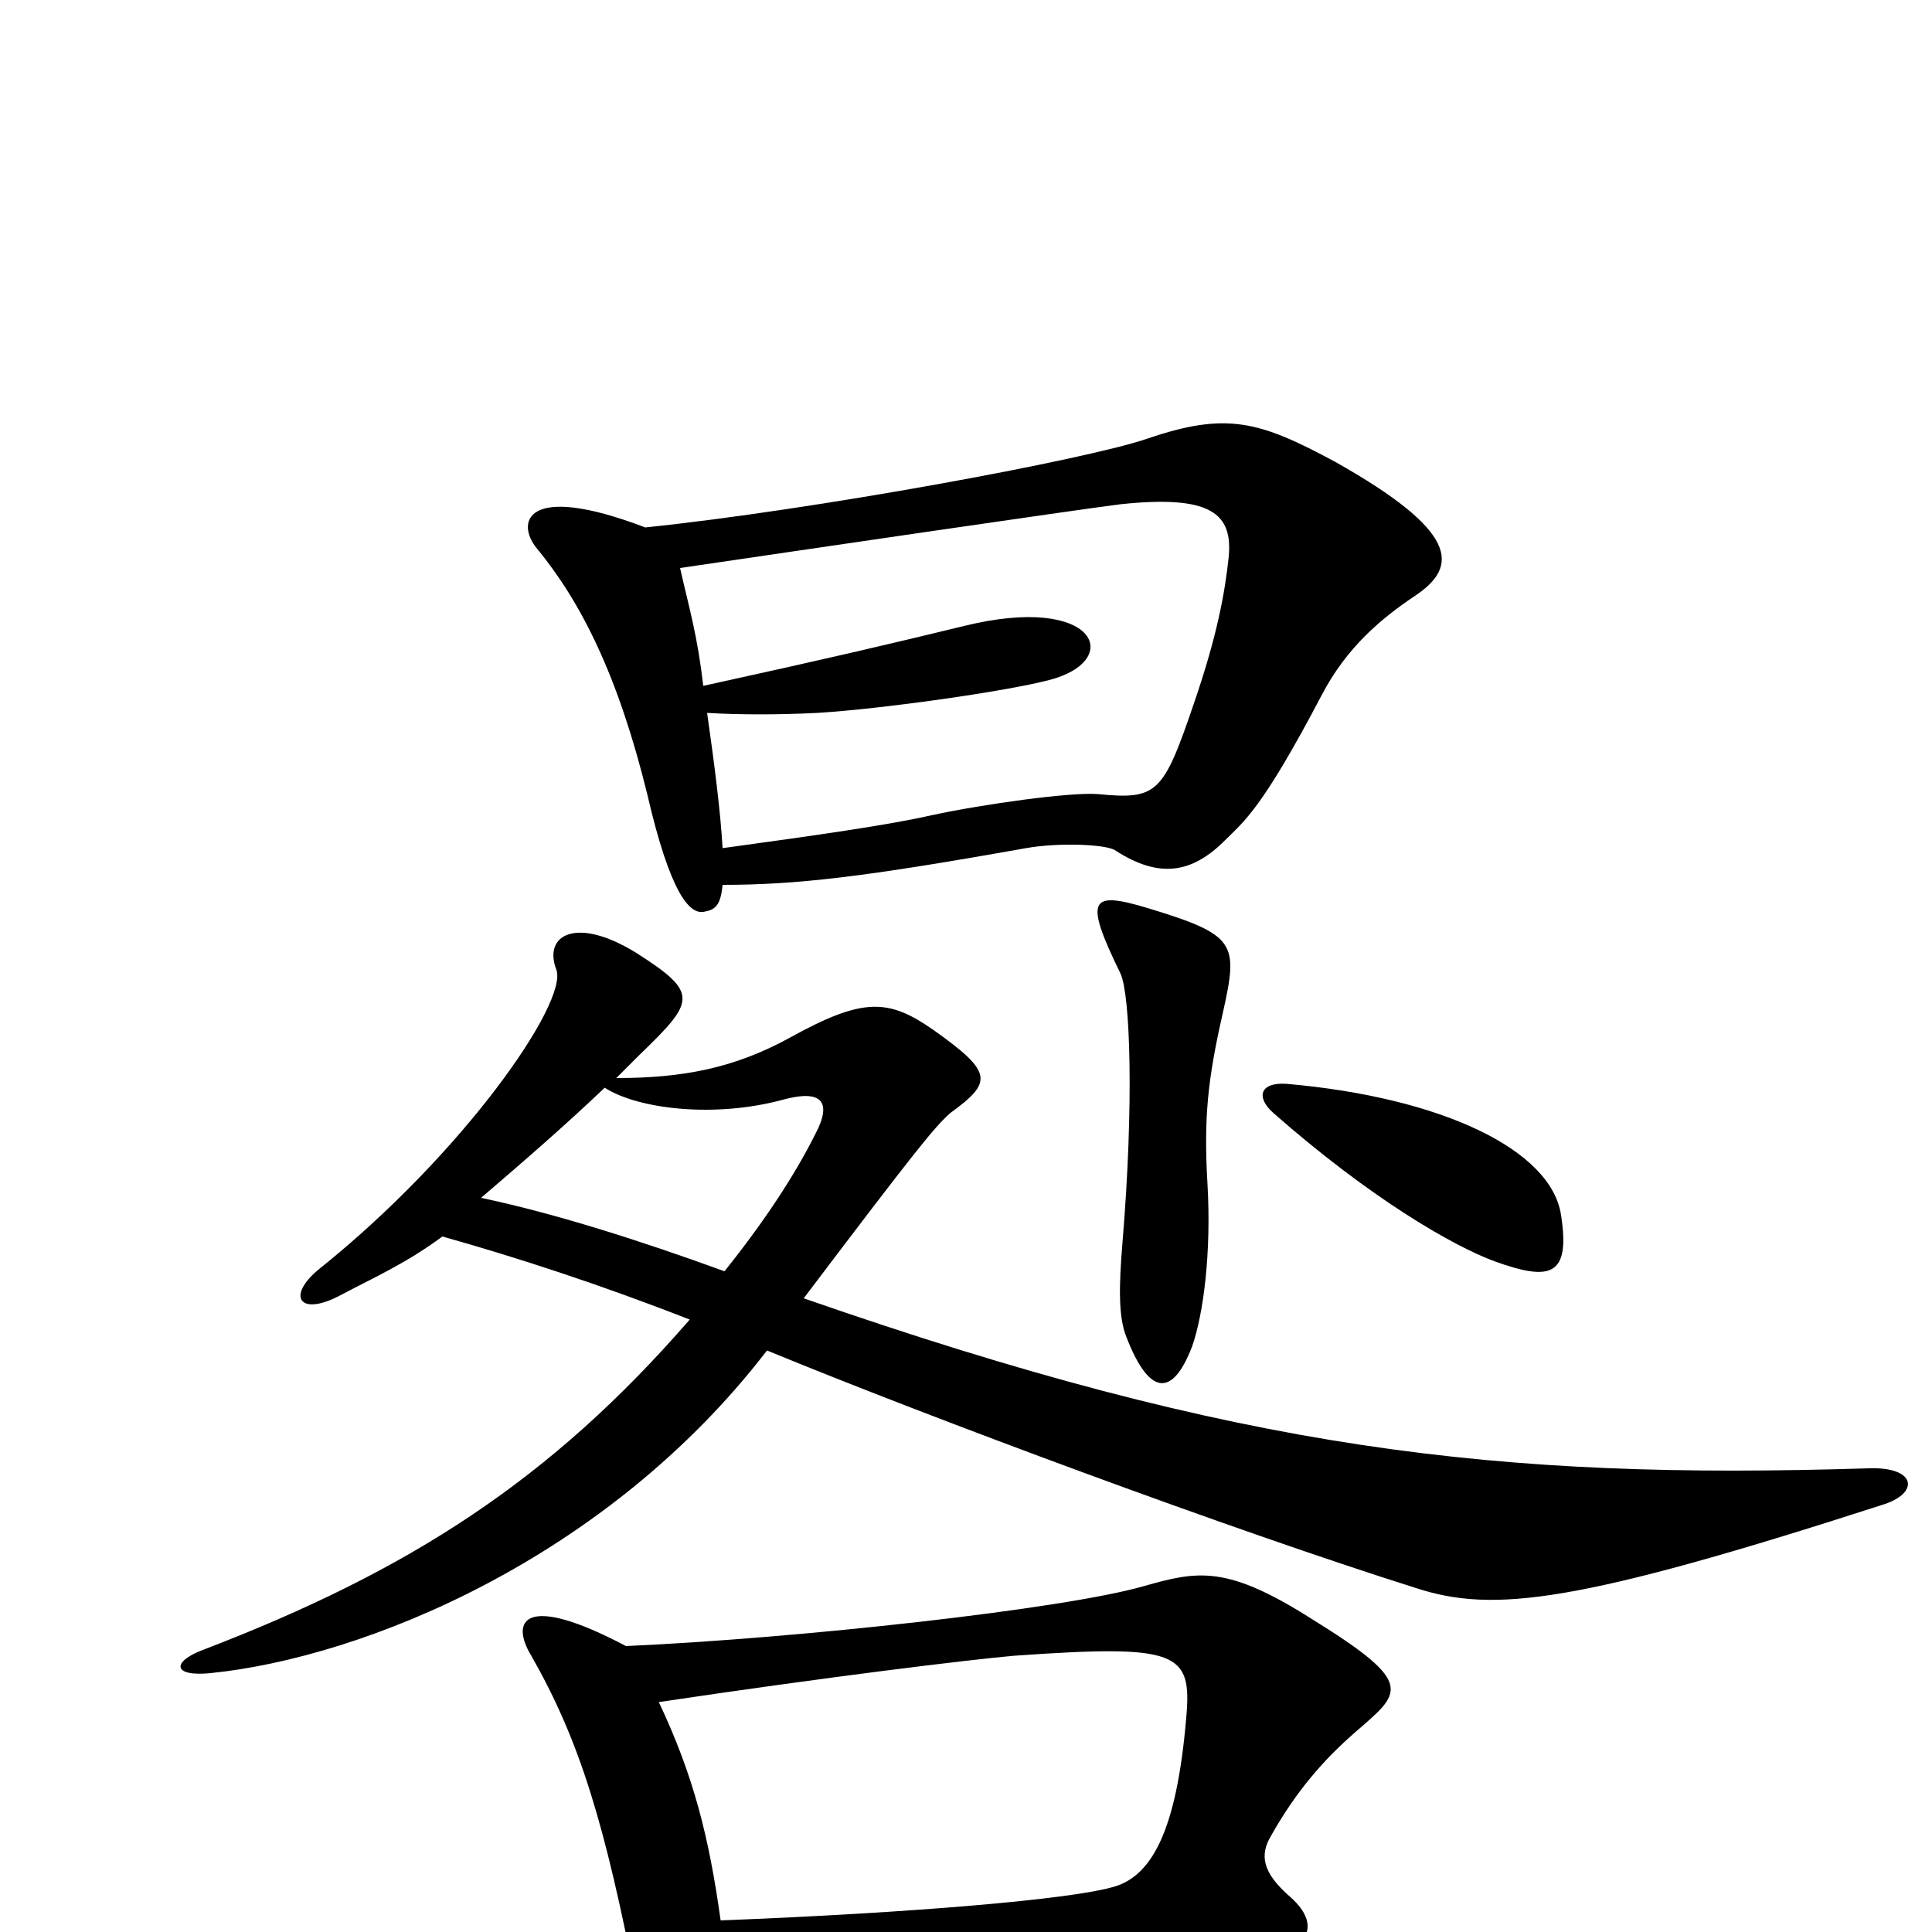 <svg xmlns="http://www.w3.org/2000/svg" viewBox="0 -1000 1000 1000">
	<path fill="#000000" d="M733 -692C755 -707 755 -725 691 -761C652 -782 635 -787 594 -773C562 -762 421 -736 334 -727C271 -751 267 -729 278 -716C301 -688 320 -650 335 -589C347 -537 357 -527 364 -528C370 -529 373 -531 374 -542C412 -542 447 -546 531 -561C548 -564 572 -563 577 -560C600 -545 617 -548 634 -565C644 -575 653 -581 684 -640C697 -665 715 -680 733 -692ZM633 -476C641 -512 640 -516 594 -530C564 -539 561 -535 580 -496C585 -485 587 -429 581 -357C579 -333 579 -318 583 -308C595 -277 607 -277 617 -303C623 -320 627 -352 625 -387C623 -421 625 -441 633 -476ZM808 -371C803 -405 746 -432 666 -439C652 -440 650 -432 659 -424C709 -380 752 -355 774 -347C802 -337 813 -339 808 -371ZM974 -221C994 -227 992 -241 967 -240C775 -234 643 -249 416 -328C475 -406 484 -417 492 -424C514 -440 514 -445 483 -467C460 -483 447 -484 409 -463C380 -447 353 -442 319 -442C323 -446 327 -450 331 -454C360 -482 362 -486 329 -507C298 -526 281 -516 288 -498C294 -481 240 -403 165 -343C148 -329 155 -318 177 -330C194 -339 210 -346 229 -360C268 -349 311 -335 357 -317C285 -234 212 -187 105 -146C89 -140 89 -132 109 -134C188 -142 314 -193 397 -301C482 -266 638 -208 733 -178C773 -165 816 -170 974 -221ZM701 -103C725 -124 734 -128 679 -162C635 -190 620 -187 592 -179C550 -167 413 -152 324 -148C271 -176 264 -161 275 -143C300 -99 313 -57 330 31C341 84 367 82 375 22C474 19 635 13 654 12C674 11 686 -2 668 -18C653 -31 652 -40 658 -50C671 -73 685 -89 701 -103ZM636 -712C634 -693 630 -671 618 -636C602 -589 599 -586 568 -589C554 -590 510 -584 482 -578C460 -573 425 -568 374 -561C373 -579 370 -603 366 -631C383 -630 403 -630 423 -631C456 -633 520 -642 543 -648C582 -658 568 -693 499 -676C462 -667 428 -659 364 -645C361 -671 357 -684 352 -706C420 -716 556 -736 580 -739C627 -744 638 -734 636 -712ZM422 -413C411 -391 395 -367 375 -342C331 -358 287 -372 249 -380C270 -398 292 -417 313 -437C330 -426 370 -421 406 -431C425 -436 431 -430 422 -413ZM614 -111C609 -52 596 -28 575 -23C553 -17 475 -10 373 -6C367 -49 359 -81 341 -119C428 -132 502 -141 525 -143C610 -149 617 -145 614 -111Z"/>
</svg>